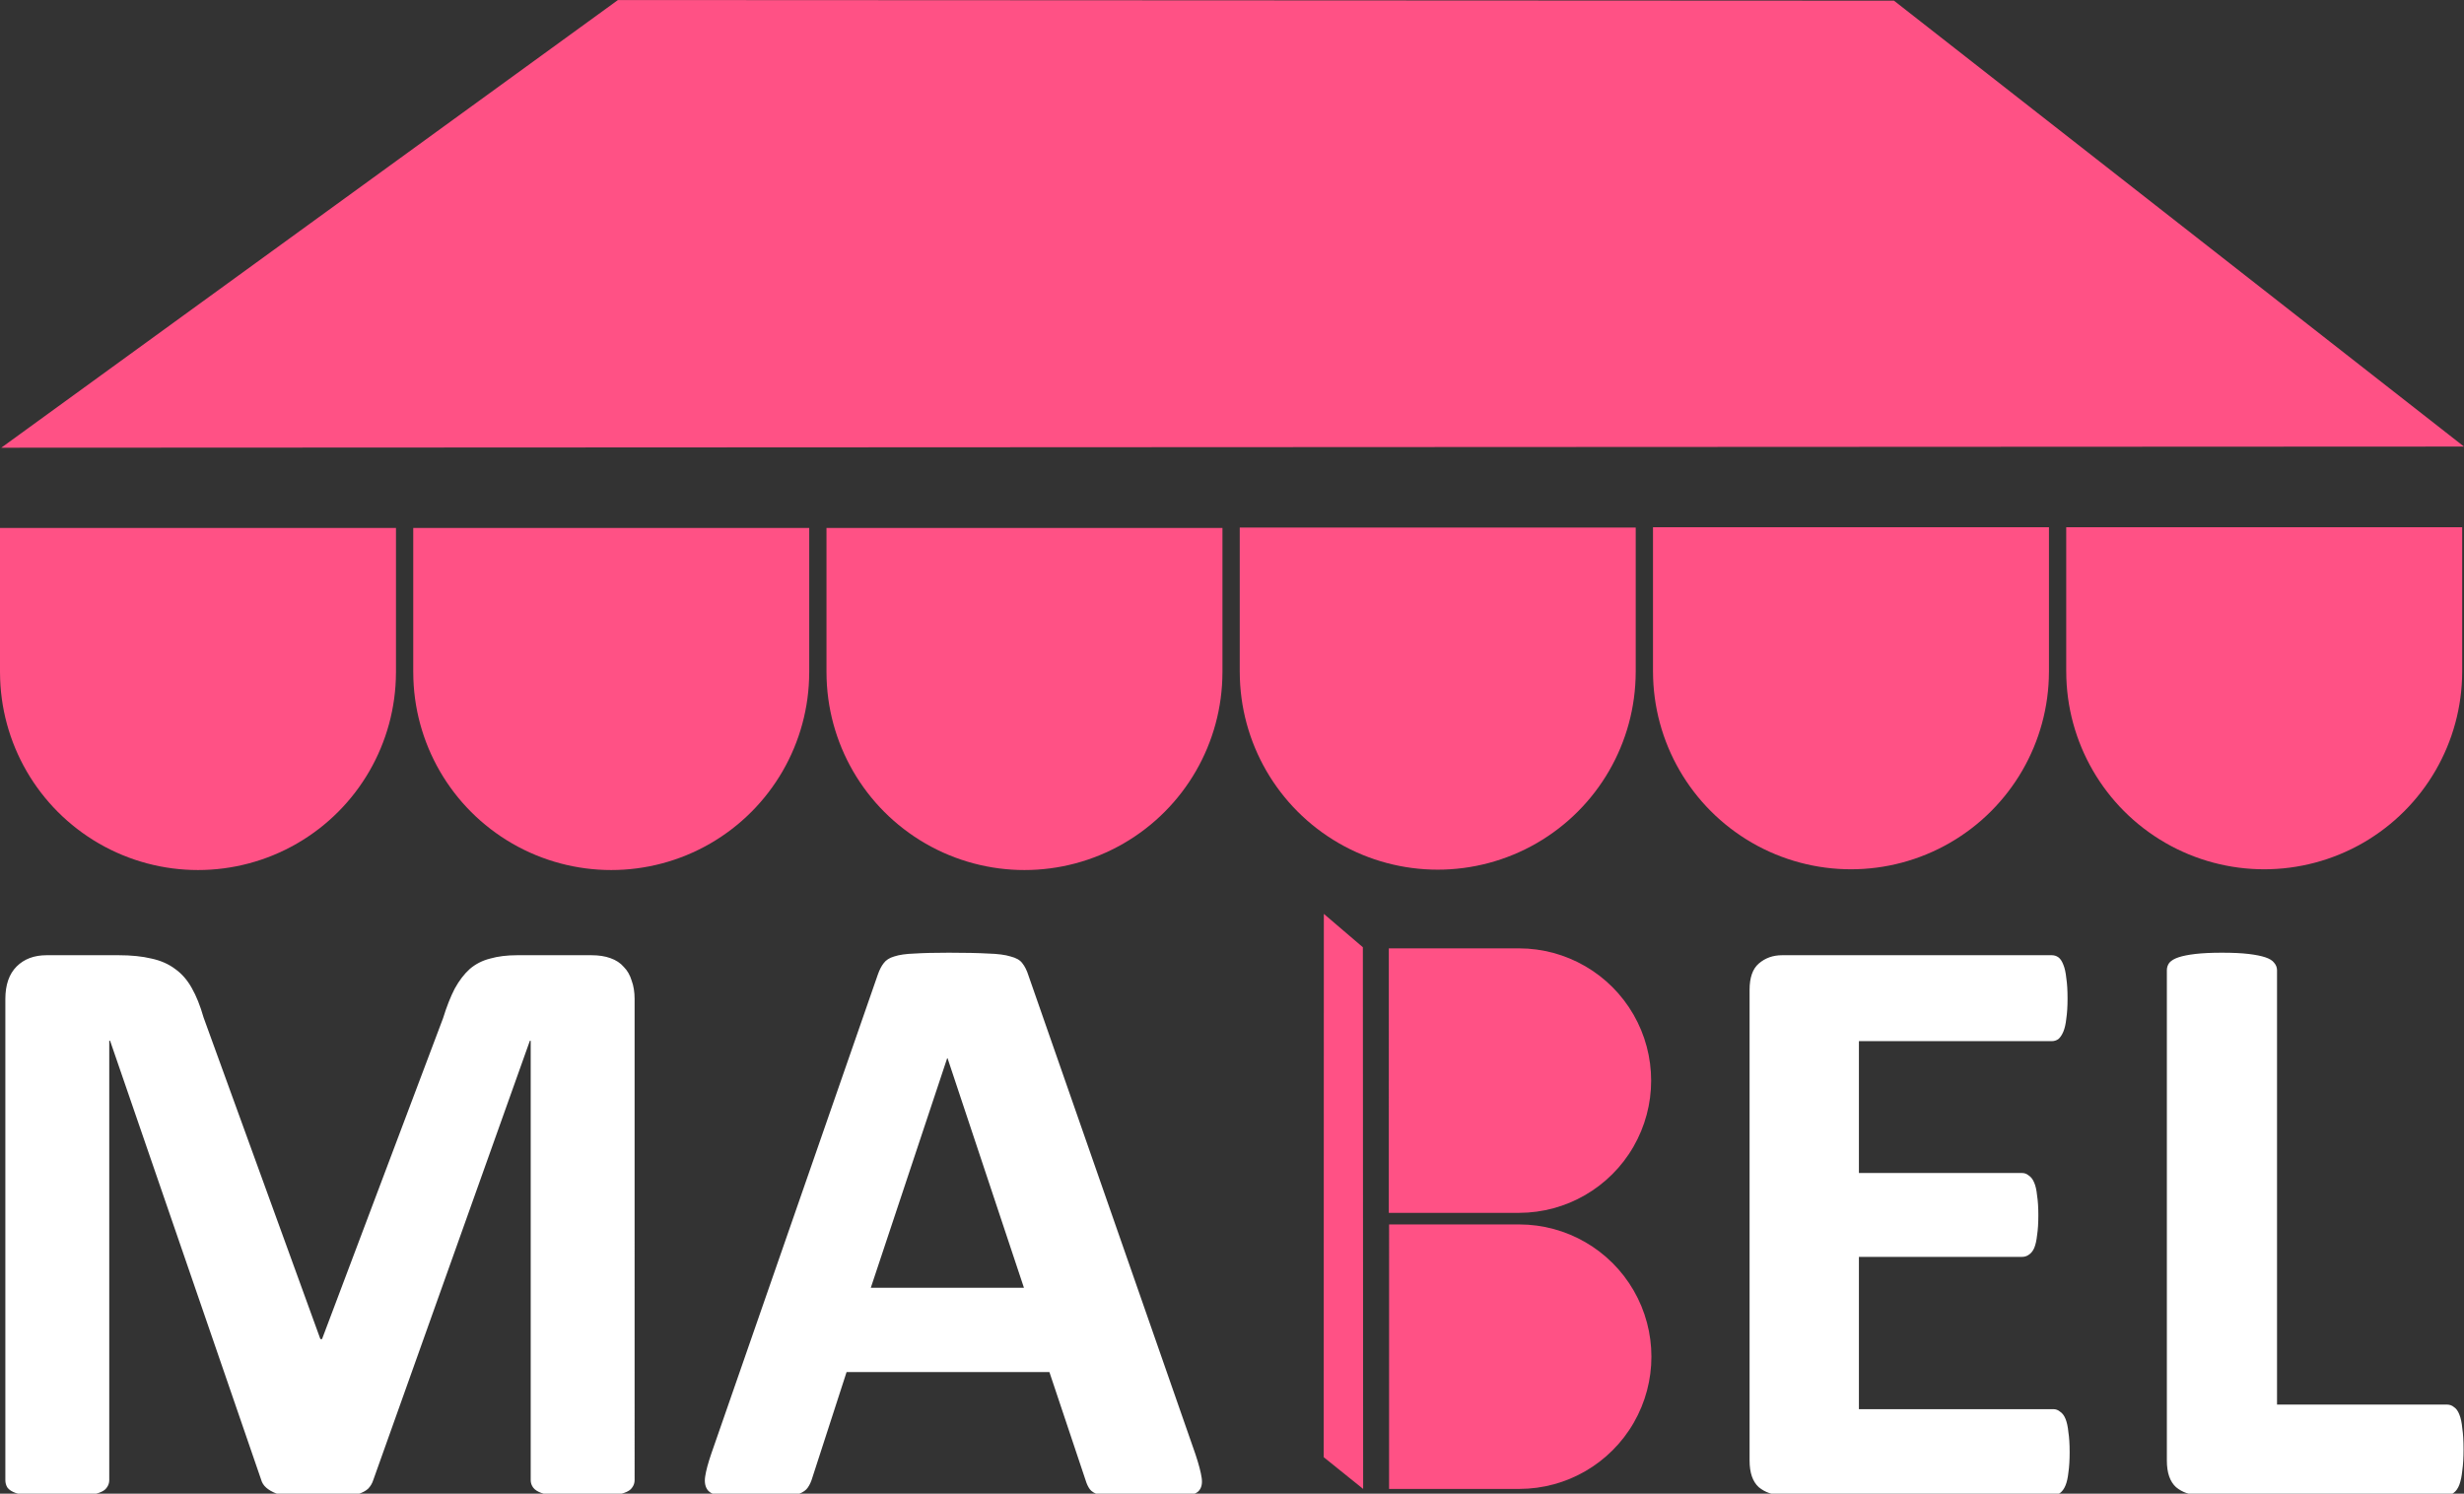 <?xml version="1.0" encoding="UTF-8" standalone="no"?>
<!-- Created with Inkscape (http://www.inkscape.org/) -->

<svg
   xmlns:osb="http://www.openswatchbook.org/uri/2009/osb"
   xmlns:dc="http://purl.org/dc/elements/1.1/"
   xmlns:cc="http://creativecommons.org/ns#"
   xmlns:rdf="http://www.w3.org/1999/02/22-rdf-syntax-ns#"
   xmlns:svg="http://www.w3.org/2000/svg"
   xmlns="http://www.w3.org/2000/svg"
   xmlns:sodipodi="http://sodipodi.sourceforge.net/DTD/sodipodi-0.dtd"
   xmlns:inkscape="http://www.inkscape.org/namespaces/inkscape"
   width="150.834mm"
   height="91.444mm"
   viewBox="0 0 150.834 91.444"
   version="1.1"
   id="svg8"
   inkscape:version="0.92.4 (5da689c313, 2019-01-14)"
   sodipodi:docname="Mabel_logo.svg">
  <rect x="0" y="0" width="150.834" height="91.444" fill="#333333" stroke="none"/>
  <defs
     id="defs2">
    <linearGradient
       id="linearGradient2394"
       osb:paint="solid">
      <stop
         style="stop-color:#aa0000;stop-opacity:1;"
         offset="0"
         id="stop2392" />
    </linearGradient>
    <linearGradient
       id="linearGradient940"
       osb:paint="gradient">
      <stop
         style="stop-color:#aa0000;stop-opacity:1;"
         offset="0"
         id="stop936" />
      <stop
         style="stop-color:#aa0000;stop-opacity:0;"
         offset="1"
         id="stop938" />
    </linearGradient>
  </defs>
  <sodipodi:namedview
     id="base"
     pagecolor="#ffffff"
     bordercolor="#666666"
     borderopacity="1.0"
     inkscape:pageopacity="0.0"
     inkscape:pageshadow="2"
     inkscape:zoom="1.8101934"
     inkscape:cx="130.31121"
     inkscape:cy="9.8074897"
     inkscape:document-units="mm"
     inkscape:current-layer="layer1"
     showgrid="false"
     inkscape:window-width="1920"
     inkscape:window-height="1001"
     inkscape:window-x="-9"
     inkscape:window-y="-9"
     inkscape:window-maximized="1" />
  <g
     inkscape:label="Calque 1"
     inkscape:groupmode="layer"
     id="layer1"
     transform="translate(-19.427,-149.832)">
    <path
       style="fill:#ff5185;fill-opacity:1;stroke:none;stroke-width:0.177"
       d="m 44.724,182.155 v 8.847 h 0.001 c 0.008,4.321 2.317,8.311 6.059,10.472 3.75,2.165 8.37,2.165 12.12,0 3.742,-2.161 6.05,-6.151 6.059,-10.472 h 7.07e-4 v -0.017 l 3.54e-4,-0.007 h -3.54e-4 v -8.823 z"
       id="path819"
       inkscape:connector-curvature="0"
       sodipodi:nodetypes="cccccccccccc" />
    <path
       style="fill:#ff5185;fill-opacity:1;stroke:none;stroke-width:0.177"
       d="m 120.615,182.109 v 8.847 h 0.001 c 0.008,4.321 2.317,8.311 6.059,10.472 3.75,2.165 8.37,2.165 12.12,0 3.742,-2.161 6.05,-6.151 6.059,-10.472 h 6.6e-4 v -0.017 l 3.6e-4,-0.007 h -3.6e-4 v -8.823 z"
       id="path819-4"
       inkscape:connector-curvature="0"
       sodipodi:nodetypes="cccccccccccc" />
    <path
       style="fill:#ff5185;fill-opacity:1;stroke:none;stroke-width:0.177"
       d="m 19.427,182.155 v 8.847 h 0.001 c 0.008,4.321 2.317,8.311 6.059,10.472 3.75,2.165 8.37,2.165 12.12,0 3.742,-2.161 6.05,-6.151 6.059,-10.472 h 6.68e-4 v -0.017 l 3.54e-4,-0.007 h -3.54e-4 v -8.823 z"
       id="path819-4-7"
       inkscape:connector-curvature="0"
       sodipodi:nodetypes="cccccccccccc" />
    <path
       style="fill:#ff5185;fill-opacity:1;stroke:none;stroke-width:0.177"
       d="m 95.318,182.132 v 8.847 h 10e-4 c 0.008,4.321 2.317,8.311 6.059,10.472 3.75,2.165 8.37,2.165 12.12,0 3.742,-2.161 6.05,-6.151 6.059,-10.472 h 6.7e-4 v -0.017 l 3.5e-4,-0.007 h -3.5e-4 v -8.823 z"
       id="path819-4-7-7"
       inkscape:connector-curvature="0"
       sodipodi:nodetypes="cccccccccccc" />
    <path
       style="fill:#ff5185;fill-opacity:1;stroke:none;stroke-width:0.177"
       d="m 70.02,182.155 v 8.847 h 0.001 c 0.008,4.321 2.317,8.311 6.059,10.472 3.75,2.165 8.37,2.165 12.12,0 3.742,-2.161 6.05,-6.151 6.059,-10.472 h 6.7e-4 v -0.017 l 3.5e-4,-0.007 h -3.5e-4 v -8.823 z"
       id="path819-4-7-7-5"
       inkscape:connector-curvature="0"
       sodipodi:nodetypes="cccccccccccc" />
    <path
       style="fill:#ff5185;fill-opacity:1;stroke:none;stroke-width:0.177"
       d="m 145.911,182.109 v 8.847 h 0.001 c 0.008,4.321 2.317,8.311 6.059,10.472 3.75,2.165 8.37,2.165 12.12,0 3.742,-2.161 6.05,-6.151 6.059,-10.472 h 6.7e-4 v -0.017 l 3.4e-4,-0.007 h -3.4e-4 v -8.823 z"
       id="path819-4-7-7-0"
       inkscape:connector-curvature="0"
       sodipodi:nodetypes="cccccccccccc" />
    <path
       style="fill:none;stroke:#000000;stroke-width:0.265px;stroke-linecap:butt;stroke-linejoin:miter;stroke-opacity:1"
       d="m 19.427,172.801 v 0 c 0,0 0,0 0,0 z"
       id="path932"
       inkscape:connector-curvature="0" />
    <path
       style="fill:#ff5185;fill-opacity:1;stroke:none;stroke-width:3.078;stroke-linecap:butt;stroke-linejoin:round;stroke-miterlimit:4;stroke-dasharray:none;stroke-opacity:1"
       d="m 19.504,177.242 150.757,-0.07 -34.895,-27.299 -78.112,-0.039 z"
       id="path934"
       inkscape:connector-curvature="0"
       sodipodi:nodetypes="ccccc" />
    <path
       style="font-style:normal;font-variant:normal;font-weight:bold;font-stretch:normal;font-size:52.232px;line-height:1.25;font-family:Calibri;-inkscape-font-specification:'Calibri Bold';letter-spacing:0px;word-spacing:0px;fill:#ffffff;fill-opacity:1;stroke:none;stroke-width:2.056"
       d="m 292.488,457.203 c -3.277,0 -5.912,0.065 -7.904,0.193 -1.992,0.064 -3.568,0.29 -4.725,0.676 -1.092,0.321 -1.894,0.834 -2.408,1.541 -0.514,0.643 -0.964,1.511 -1.35,2.604 L 237.641,572.875 c -0.771,2.249 -1.253,4.047 -1.445,5.396 -0.193,1.349 0.031,2.411 0.674,3.182 0.643,0.707 1.8,1.157 3.471,1.35 1.671,0.193 3.983,0.289 6.939,0.289 2.763,0 4.98,-0.065 6.65,-0.193 1.735,-0.129 3.053,-0.353 3.953,-0.674 0.964,-0.386 1.638,-0.867 2.023,-1.445 0.45,-0.643 0.803,-1.415 1.061,-2.314 l 7.904,-24.387 h 46.848 l 8.385,25.062 c 0.257,0.835 0.579,1.509 0.965,2.023 0.386,0.514 1.06,0.933 2.023,1.254 0.964,0.257 2.345,0.416 4.145,0.48 1.864,0.129 4.436,0.193 7.713,0.193 3.149,0 5.623,-0.096 7.422,-0.289 1.799,-0.129 3.051,-0.514 3.758,-1.156 0.707,-0.707 0.964,-1.734 0.771,-3.084 -0.193,-1.349 -0.674,-3.183 -1.445,-5.496 L 310.898,462.506 c -0.386,-1.221 -0.867,-2.186 -1.445,-2.893 -0.514,-0.707 -1.414,-1.22 -2.699,-1.541 -1.221,-0.386 -2.956,-0.612 -5.205,-0.676 -2.249,-0.129 -5.269,-0.193 -9.061,-0.193 z m 294.092,0 c -2.442,0 -4.499,0.098 -6.17,0.291 -1.607,0.193 -2.892,0.448 -3.855,0.77 -0.964,0.321 -1.671,0.74 -2.121,1.254 -0.386,0.514 -0.578,1.092 -0.578,1.734 v 113.262 c 0,2.828 0.707,4.883 2.121,6.168 1.478,1.221 3.278,1.832 5.398,1.832 h 57.16 c 0.643,0 1.189,-0.193 1.639,-0.578 0.514,-0.386 0.931,-0.997 1.252,-1.832 0.321,-0.9 0.547,-1.992 0.676,-3.277 0.193,-1.349 0.289,-2.988 0.289,-4.916 10e-6,-1.928 -0.096,-3.533 -0.289,-4.818 -0.129,-1.349 -0.354,-2.411 -0.676,-3.182 -0.321,-0.835 -0.738,-1.413 -1.252,-1.734 -0.45,-0.386 -0.996,-0.58 -1.639,-0.58 H 599.303 V 461.252 c 0,-0.643 -0.224,-1.22 -0.674,-1.734 -0.386,-0.514 -1.061,-0.933 -2.025,-1.254 -0.964,-0.321 -2.249,-0.577 -3.855,-0.77 -1.607,-0.193 -3.662,-0.291 -6.168,-0.291 z M 84.088,457.783 c -2.892,0 -5.204,0.867 -6.939,2.602 -1.735,1.735 -2.604,4.242 -2.604,7.52 v 111.139 c 0,0.643 0.161,1.222 0.482,1.736 0.386,0.514 1.028,0.931 1.928,1.252 0.964,0.321 2.217,0.579 3.76,0.771 1.542,0.193 3.47,0.289 5.783,0.289 2.378,0 4.305,-0.096 5.783,-0.289 1.542,-0.193 2.796,-0.45 3.76,-0.771 0.964,-0.321 1.606,-0.738 1.928,-1.252 0.386,-0.514 0.578,-1.094 0.578,-1.736 v -101.5 h 0.193 l 34.893,101.404 c 0.193,0.707 0.58,1.318 1.158,1.832 0.578,0.514 1.349,0.964 2.312,1.35 1.028,0.321 2.313,0.545 3.855,0.674 1.542,0.193 3.407,0.289 5.592,0.289 2.185,0 4.048,-0.065 5.59,-0.193 1.542,-0.064 2.796,-0.257 3.76,-0.578 1.028,-0.321 1.832,-0.738 2.41,-1.252 0.578,-0.578 0.995,-1.286 1.252,-2.121 l 36.146,-101.404 h 0.193 v 101.5 c 0,0.643 0.193,1.222 0.578,1.736 0.386,0.514 1.028,0.931 1.928,1.252 0.9,0.321 2.122,0.579 3.664,0.771 1.542,0.193 3.47,0.289 5.783,0.289 2.378,0 4.337,-0.096 5.879,-0.289 1.542,-0.193 2.764,-0.45 3.664,-0.771 0.964,-0.321 1.606,-0.738 1.928,-1.252 0.386,-0.514 0.578,-1.094 0.578,-1.736 V 467.904 c 0,-1.607 -0.226,-3.021 -0.676,-4.242 -0.386,-1.285 -0.995,-2.346 -1.83,-3.182 -0.771,-0.9 -1.801,-1.574 -3.086,-2.023 -1.221,-0.45 -2.699,-0.674 -4.434,-0.674 h -17.061 c -2.378,0 -4.466,0.255 -6.266,0.77 -1.799,0.45 -3.373,1.253 -4.723,2.41 -1.285,1.157 -2.443,2.668 -3.471,4.531 -0.964,1.864 -1.864,4.145 -2.699,6.844 l -27.953,74.125 h -0.387 l -26.988,-74.318 c -0.771,-2.699 -1.671,-4.949 -2.699,-6.748 -1.028,-1.864 -2.313,-3.341 -3.855,-4.434 -1.542,-1.157 -3.374,-1.96 -5.494,-2.41 -2.121,-0.514 -4.659,-0.77 -7.615,-0.77 z m 400.895,0 c -2.121,0 -3.92,0.643 -5.398,1.928 -1.414,1.221 -2.121,3.245 -2.121,6.072 v 108.73 c 0,2.828 0.707,4.883 2.121,6.168 1.478,1.221 3.278,1.832 5.398,1.832 h 62.654 c 0.578,0 1.093,-0.161 1.543,-0.482 0.514,-0.386 0.931,-0.963 1.252,-1.734 0.321,-0.771 0.547,-1.767 0.676,-2.988 0.193,-1.285 0.289,-2.859 0.289,-4.723 0,-1.864 -0.096,-3.406 -0.289,-4.627 -0.129,-1.285 -0.354,-2.315 -0.676,-3.086 -0.321,-0.771 -0.738,-1.317 -1.252,-1.639 -0.45,-0.386 -0.965,-0.578 -1.543,-0.578 h -44.918 v -35.182 h 37.689 c 0.578,0 1.091,-0.161 1.541,-0.482 0.514,-0.321 0.933,-0.836 1.254,-1.543 0.321,-0.771 0.545,-1.767 0.674,-2.988 0.193,-1.221 0.289,-2.763 0.289,-4.627 0,-1.799 -0.096,-3.308 -0.289,-4.529 -0.129,-1.285 -0.353,-2.281 -0.674,-2.988 -0.321,-0.771 -0.74,-1.317 -1.254,-1.639 -0.45,-0.386 -0.963,-0.578 -1.541,-0.578 h -37.689 v -30.461 h 44.533 c 0.578,0 1.091,-0.161 1.541,-0.482 0.45,-0.386 0.837,-0.963 1.158,-1.734 0.321,-0.771 0.545,-1.767 0.674,-2.988 0.193,-1.285 0.289,-2.828 0.289,-4.627 0,-1.928 -0.096,-3.502 -0.289,-4.723 -0.129,-1.285 -0.353,-2.313 -0.674,-3.084 -0.321,-0.835 -0.708,-1.415 -1.158,-1.736 -0.45,-0.321 -0.963,-0.48 -1.541,-0.48 z m -192.881,23.809 h 0.096 l 17.641,53.016 h -35.375 z"
       transform="matrix(0.265,0,0,0.265,0,87)"
       id="text2400"
       inkscape:connector-curvature="0" />
    <path
       style="fill:#ff5185;fill-opacity:1;stroke:none;stroke-width:0.118"
       d="m 104.443,224.086 h 7.978 v -6.7e-4 c 2.887,-0.005 5.553,-1.548 6.997,-4.048 1.446,-2.505 1.446,-5.592 0,-8.097 -1.444,-2.5 -4.11,-4.042 -6.997,-4.048 v -5.3e-4 h -0.011 l -0.004,-1.8e-4 v 1.8e-4 h -7.962 z"
       id="path819-4-7-7-2"
       inkscape:connector-curvature="0"
       sodipodi:nodetypes="cccccccccccc" />
    <path
       style="fill:#ff5185;fill-opacity:1;stroke:none;stroke-width:0.118"
       d="m 104.459,240.988 h 7.978 v -6.7e-4 c 2.887,-0.005 5.553,-1.548 6.997,-4.048 1.446,-2.505 1.446,-5.592 0,-8.097 -1.444,-2.5 -4.11,-4.042 -6.997,-4.048 v -4.4e-4 h -0.011 l -0.004,-2.3e-4 v 2.3e-4 h -7.962 z"
       id="path819-4-7-7-5-5"
       inkscape:connector-curvature="0"
       sodipodi:nodetypes="cccccccccccc" />
    <path
       style="fill:#ff5185;fill-opacity:1;stroke:none;stroke-width:0.711;stroke-linecap:butt;stroke-linejoin:round;stroke-miterlimit:4;stroke-dasharray:none;stroke-opacity:1"
       d="m 102.872,240.988 -0.017,-33.164 -2.389,-2.043 -0.009,33.262 z"
       id="path934-0"
       inkscape:connector-curvature="0"
       sodipodi:nodetypes="ccccc" />
  </g>
</svg>
